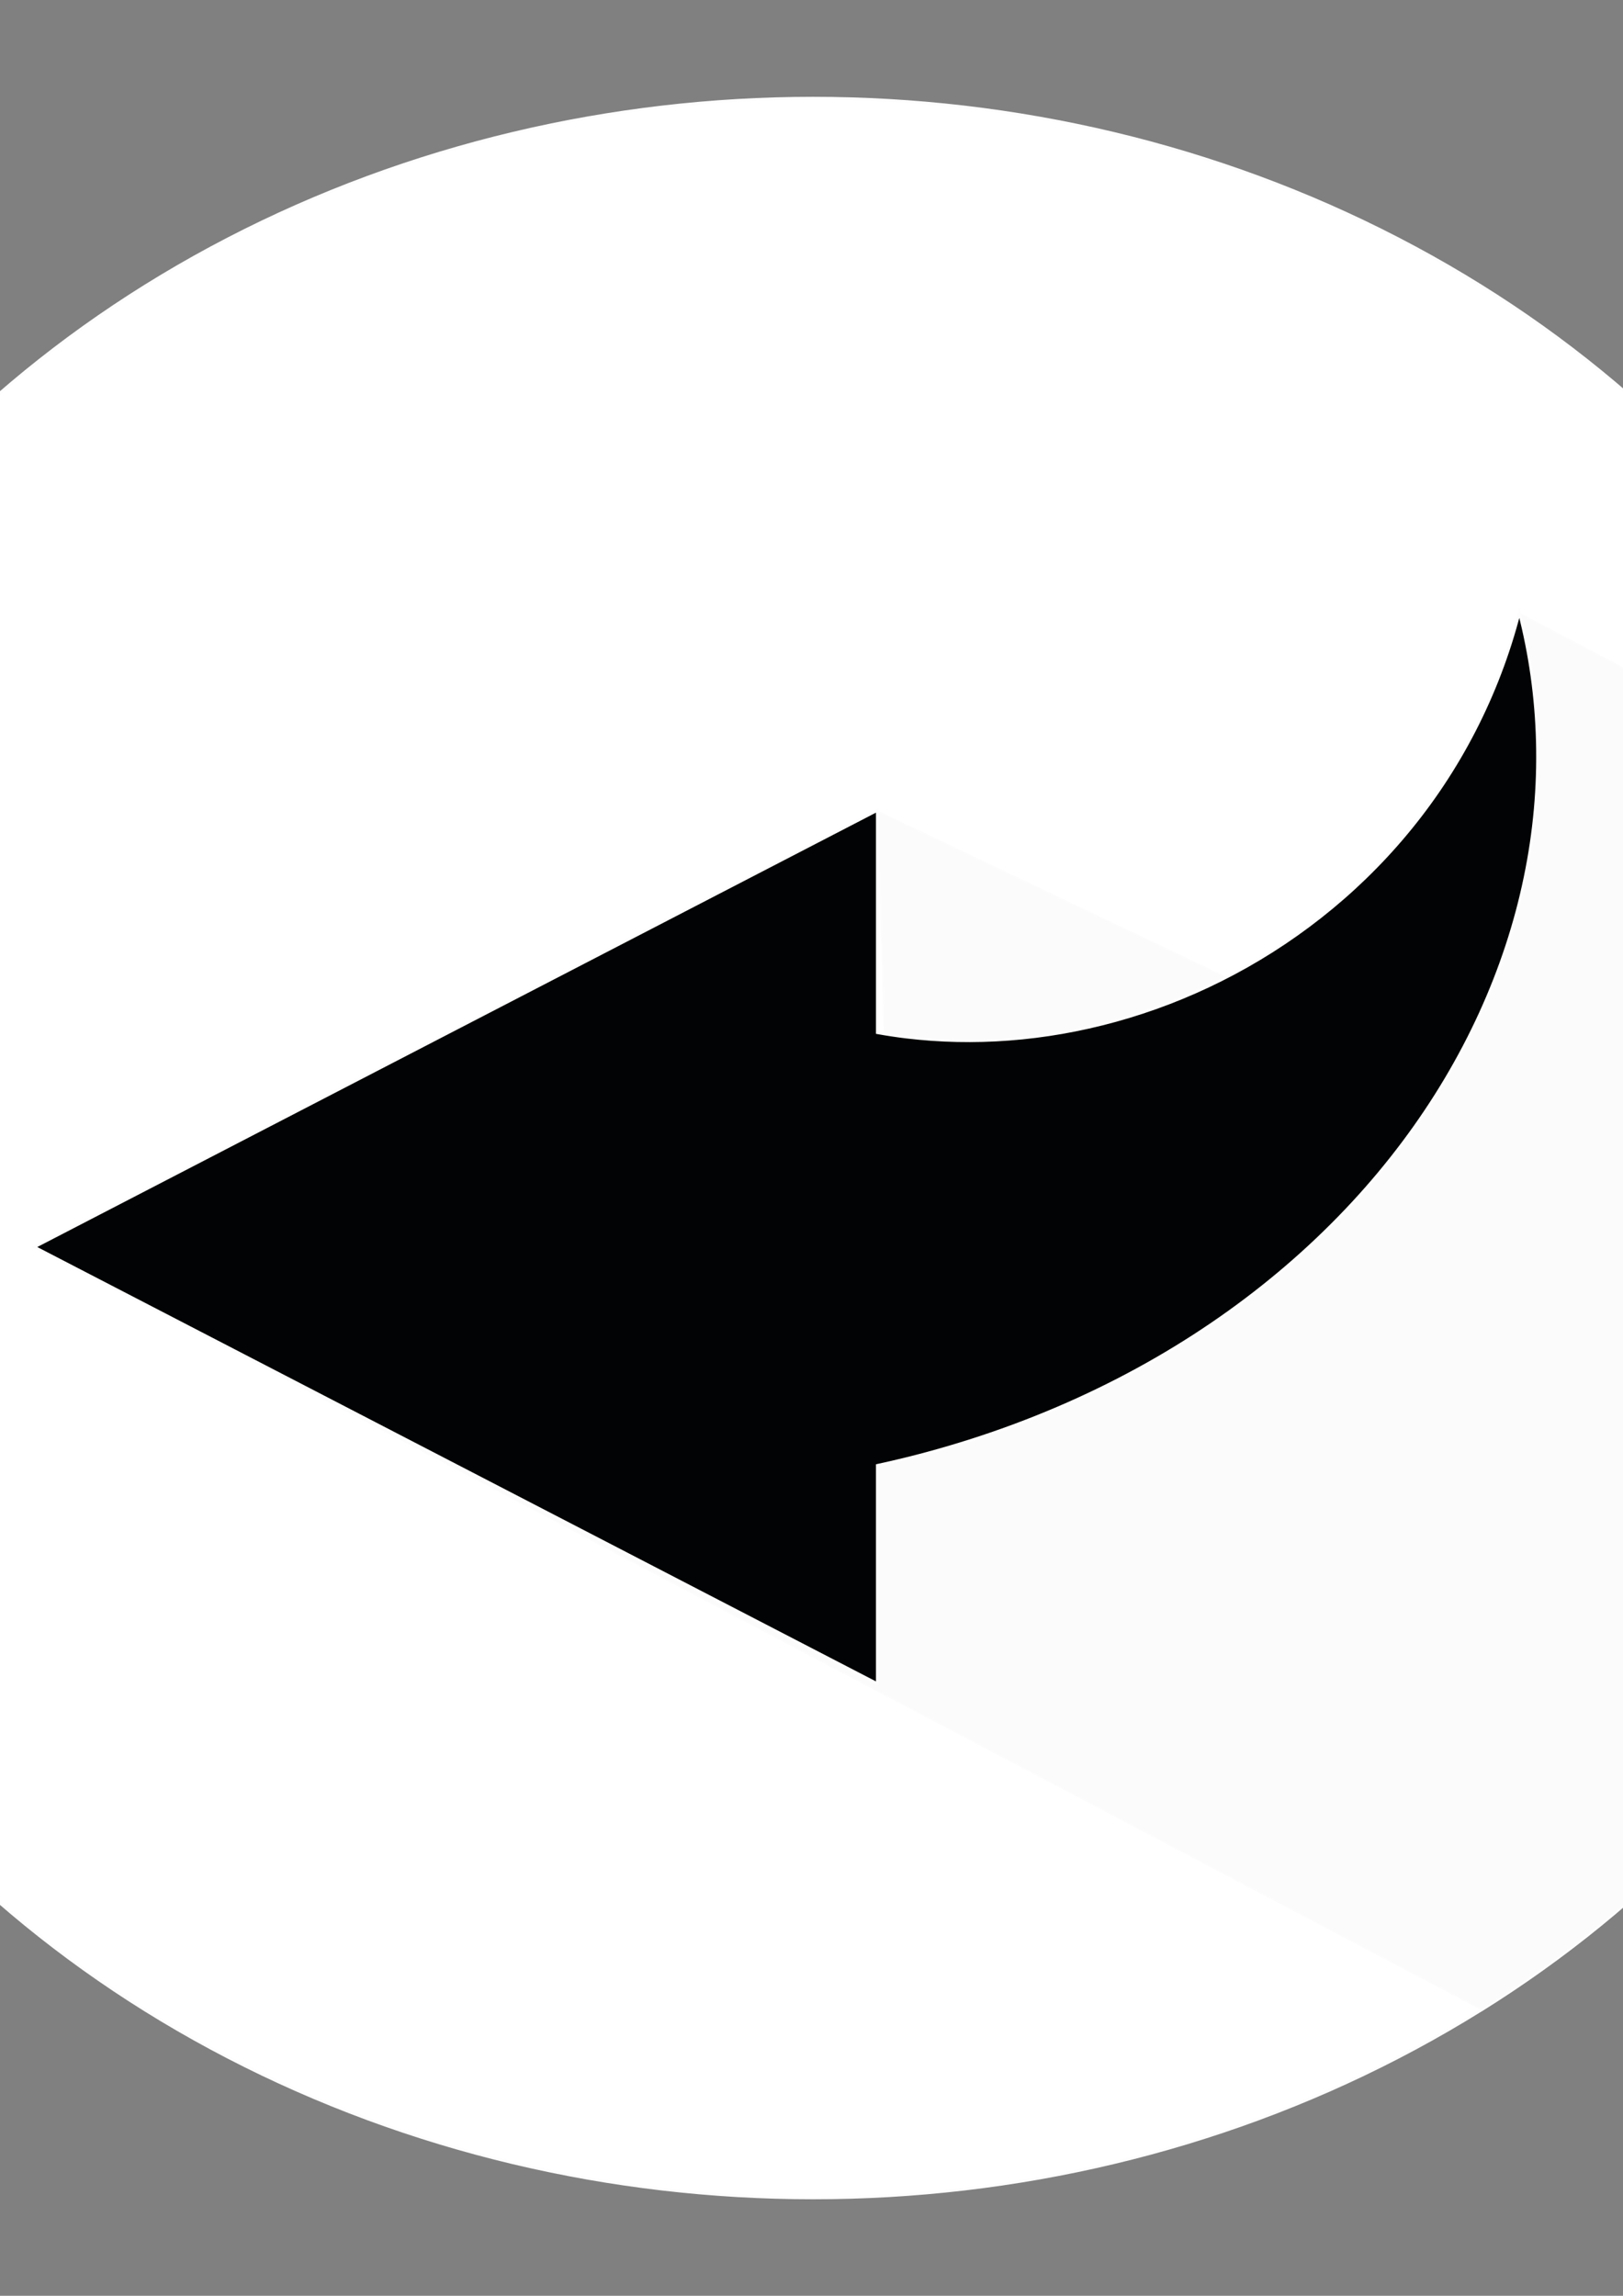 <?xml version="1.0" encoding="utf-8"?>
<!-- Generator: Adobe Illustrator 16.0.0, SVG Export Plug-In . SVG Version: 6.00 Build 0)  -->
<!DOCTYPE svg PUBLIC "-//W3C//DTD SVG 1.1//EN" "http://www.w3.org/Graphics/SVG/1.1/DTD/svg11.dtd">
<svg version="1.1" id="Слой_1" xmlns="http://www.w3.org/2000/svg" xmlns:xlink="http://www.w3.org/1999/xlink" x="0px" y="0px"
	 width="595.28px" height="841.89px" viewBox="0 0 595.28 841.89" enable-background="new 0 0 595.28 841.89" xml:space="preserve">
<rect x="0" y="0" width="595.28" height="841.89" fill="#808080" stroke="none"/>
<g>
	<g>
		<ellipse fill="#FFFFFF" stroke="#FDFDFD" stroke-miterlimit="10" cx="298.25" cy="421" rx="429.25" ry="385"/>
		<path opacity="0.37" fill="#F4F4F4" stroke="#FFFFFF" stroke-miterlimit="10" enable-background="new    " d="M727.5,421
			c0-40.939-7.15-80.374-20.352-117.386l-149.895-79.021L541.21,337.297l-45.773,42.647l-173.654-82.761l3.873,134.87
			L12.588,457.295l530.707,279.812C654.624,667.549,727.5,551.915,727.5,421z"/>
		<path fill="#020304" stroke="#FDFDFD" stroke-miterlimit="10" d="M557.254,224.593c-7.834,30.493-22.337,58.146-41.431,81.001
			c-19.06,22.899-42.603,41.041-67.836,53.698c-25.242,12.687-52.124,19.864-77.897,21.792c-12.893,0.979-25.513,0.669-37.62-0.778
			c-3.609-0.432-7.167-0.977-10.684-1.604v-81.518l-154.598,80.055L12.588,457.295l154.599,80.055l154.598,80.057v-80.034
			c3.35-0.729,6.691-1.488,10.004-2.304c11.121-2.737,22.021-5.957,32.63-9.631c21.224-7.346,41.279-16.52,59.769-27.202
			c37.017-21.361,67.662-48.756,90.449-79.172c22.826-30.421,37.82-63.877,44.73-97.298
			C566.333,288.33,565.134,255.035,557.254,224.593z"/>
	</g>
</g>
</svg>

